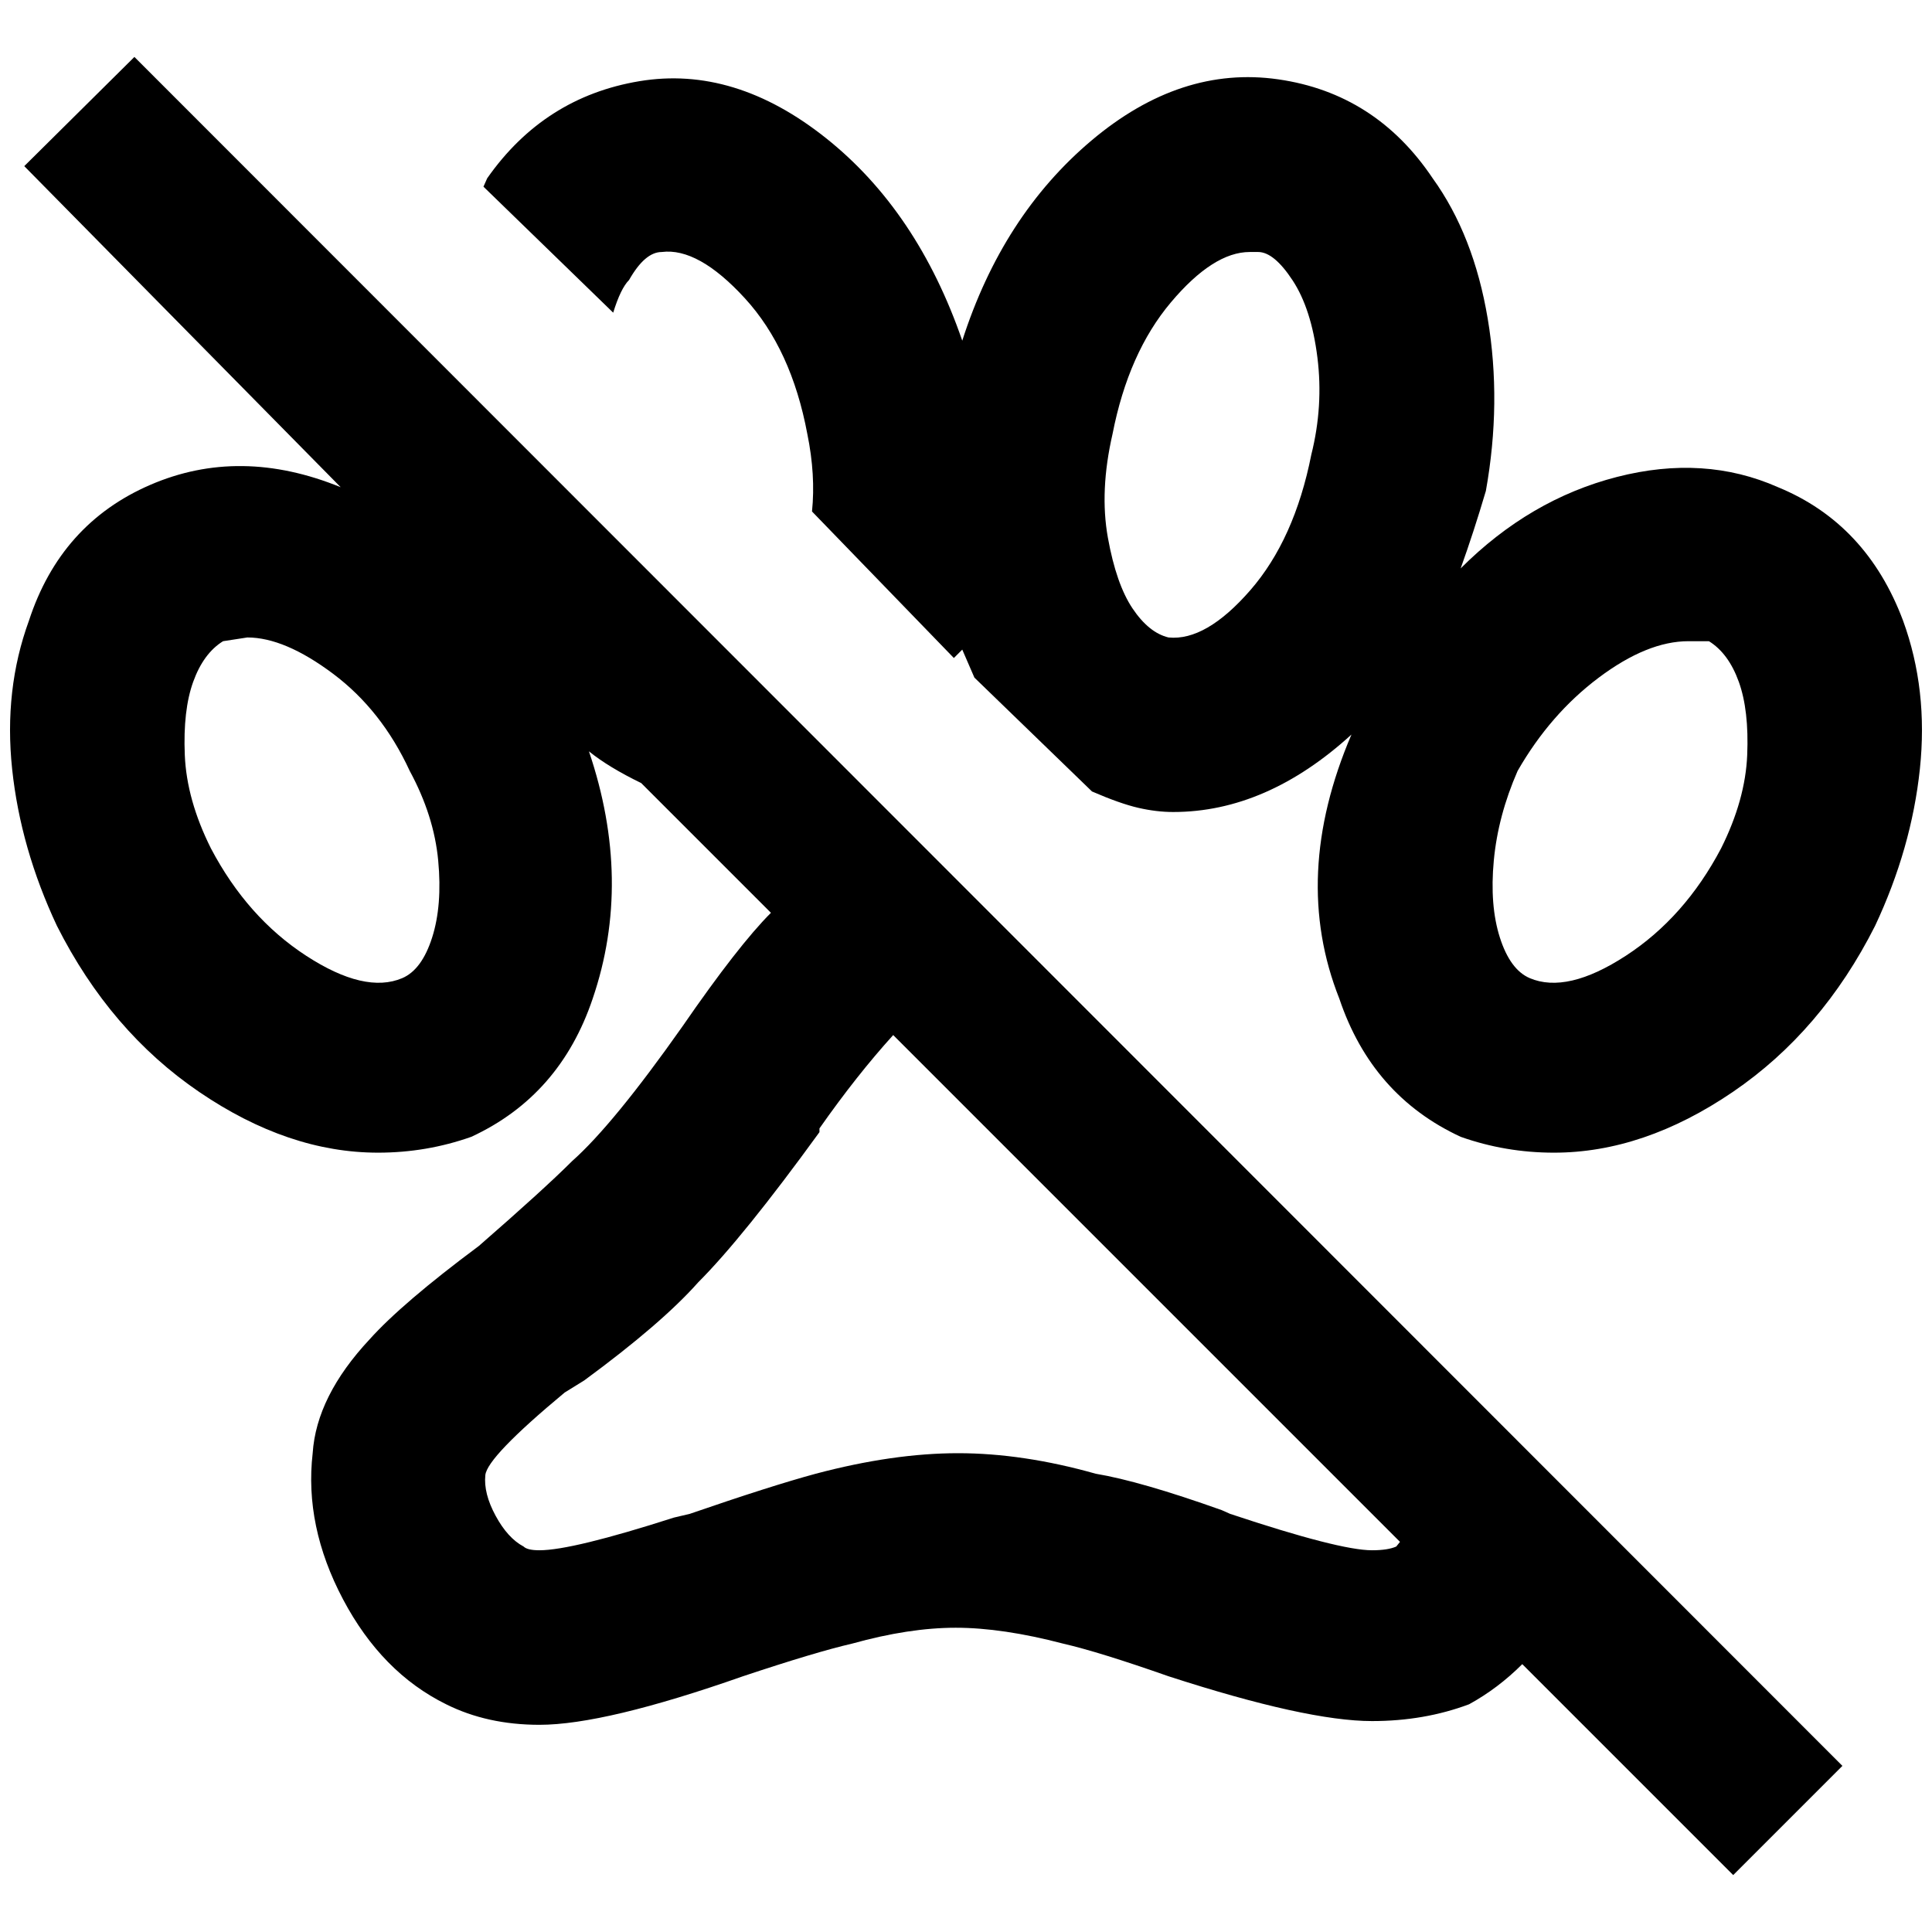 <?xml version="1.0" standalone="no"?>
<!DOCTYPE svg PUBLIC "-//W3C//DTD SVG 1.1//EN" "http://www.w3.org/Graphics/SVG/1.1/DTD/svg11.dtd" >
<svg xmlns="http://www.w3.org/2000/svg" xmlns:xlink="http://www.w3.org/1999/xlink" version="1.1" width="2048" height="2048" viewBox="-11 0 2070 2048">
   <path fill="currentColor"
d="M2028 654q-39 -104 -134 -143q-79 -35 -172.5 -11t-167.5 98q14 -39 27 -83q17 -95 2 -184.5t-59 -150.5q-61 -91 -165.5 -106t-200 65.5t-138.5 214.5q-48 -139 -146 -217t-200 -61t-163 104l-4 9l139 135q8 -26 17 -35q17 -30 35 -30q39 -5 89 49.5t67 145.5q9 44 5 83
l152 157l9 -9l13 30l126 122q30 13 49.5 17.5t37.5 4.5q100 0 191 -83q-65 152 -13 283q35 104 130 148q48 17 100 17q96 0 191.5 -65t152.5 -178q39 -83 48 -168t-18 -159zM1394 476q-18 91 -65.5 145.5t-87.5 50.5q-21 -5 -38.5 -31t-26.5 -76t5 -111q17 -87 62.5 -141
t84.5 -54h9q17 0 37 30.5t26.5 82.5t-6.5 104zM1833 898q-39 74 -102 115t-103 24q-21 -9 -32 -43.5t-6.5 -82.5t25.5 -96q35 -61 87 -100t96 -39h22q21 13 32 43.5t9 78.5t-28 100zM15 167l339 344q-108 -44 -204 -2.5t-130 145.5q-27 74 -18 159t48 168q57 113 152.5 178
t191.5 65q52 0 100 -17q95 -44 130 -148q43 -126 -4 -265q21 17 56 34l139 139q-35 35 -95 122q-74 105 -118 144q-30 30 -100 91q-82 61 -117 100q-57 61 -61 122q-9 78 32.5 156.5t110.5 112.5q44 22 100 22q70 0 218 -52q78 -26 117 -35q61 -17 111 -17t115 17
q39 9 113 35q148 48 218 48q56 0 104 -18q31 -17 57 -43l226 226l117 -117l-1830 -1831zM946 1098l543 543l-4 5q-9 4 -26 4q-35 0 -152 -39l-9 -4q-87 -31 -135 -39q-78 -22 -147.5 -22t-152.5 22q-48 13 -135 43l-17 4q-109 35 -144 35q-13 0 -17 -4q-17 -9 -30 -33
t-11 -43.5t85 -88.5l21 -13q83 -61 122 -105q48 -48 130 -161v-4q40 -57 79 -100zM428 815q26 48 30.5 96t-6.5 82.5t-32 43.5q-40 17 -103 -24t-102 -115q-26 -52 -28 -100t9 -78.5t32 -43.5l26 -4q40 0 92 39t82 104z" />
</svg>
